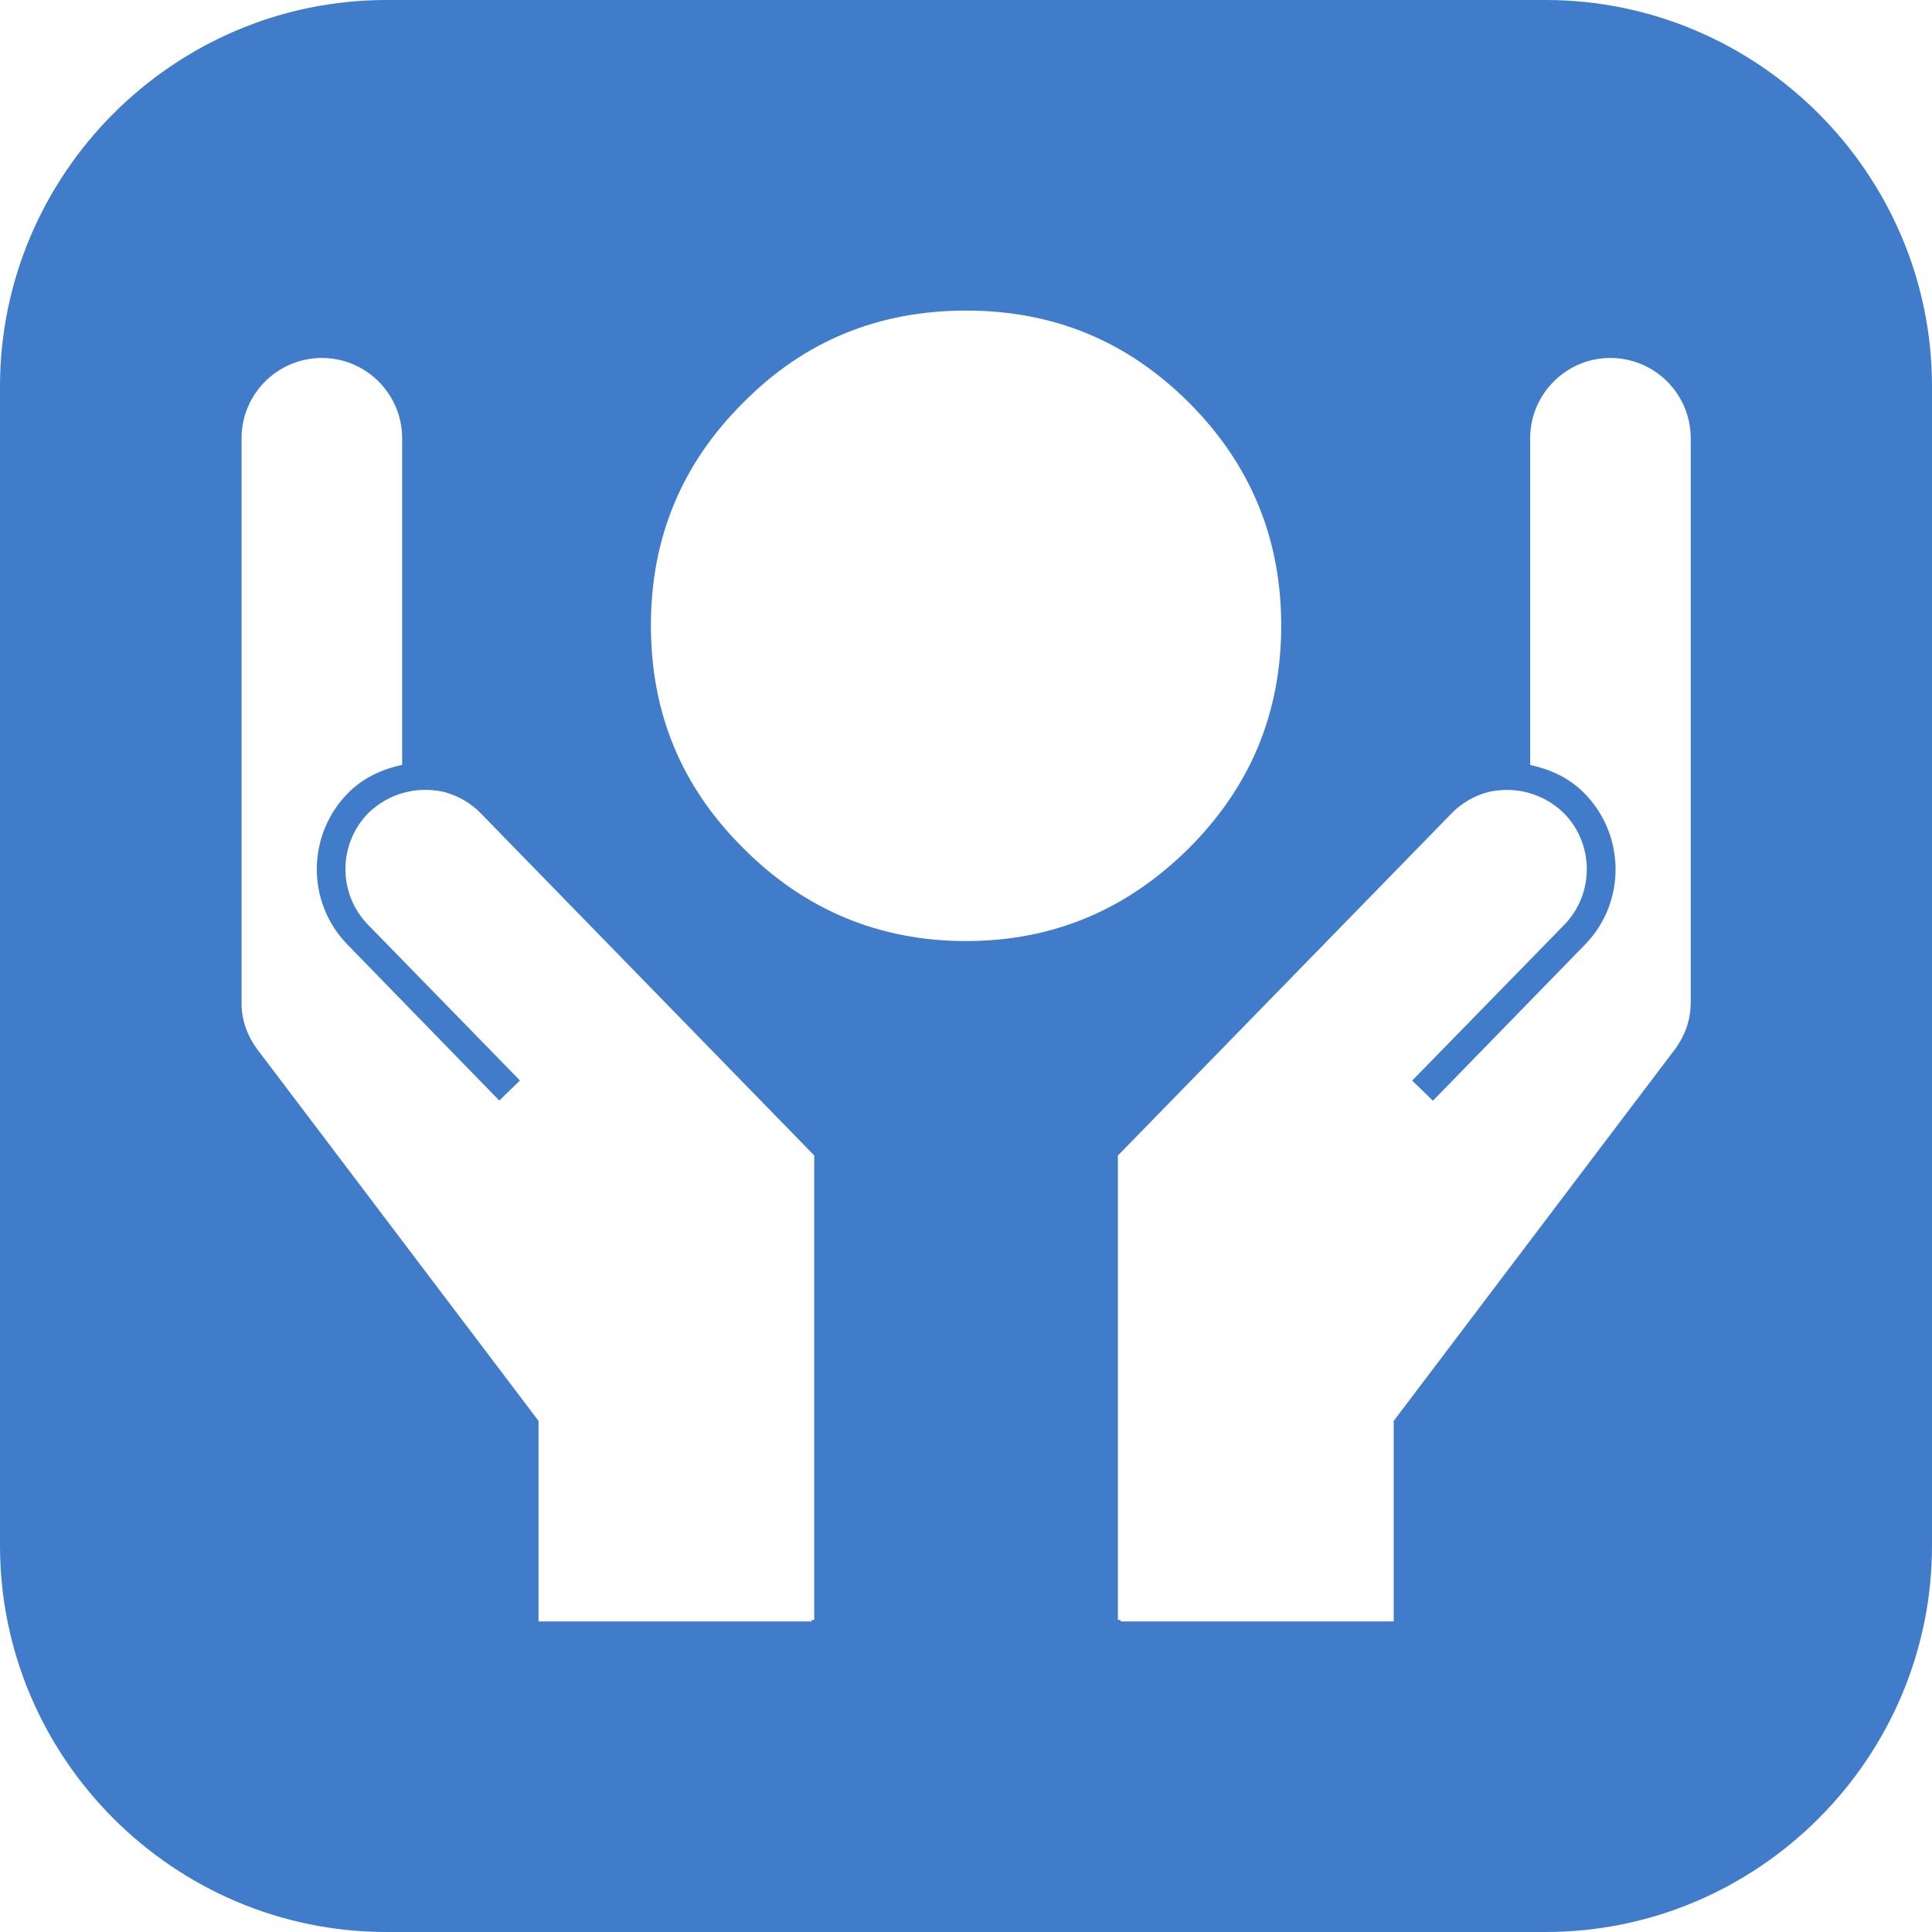 <?xml version="1.0" encoding="utf-8"?>
<!-- Generator: Adobe Illustrator 16.0.3, SVG Export Plug-In . SVG Version: 6.00 Build 0)  -->
<!DOCTYPE svg PUBLIC "-//W3C//DTD SVG 1.1//EN" "http://www.w3.org/Graphics/SVG/1.1/DTD/svg11.dtd">
<svg version="1.1" id="Layer_1" xmlns="http://www.w3.org/2000/svg" xmlns:xlink="http://www.w3.org/1999/xlink" x="0px" y="0px"
	 width="32px" height="32px" viewBox="0 0 32 32" enable-background="new 0 0 32 32" xml:space="preserve">
<path fill="#407CCA" d="M25.6,0H6.4C2.88,0,0,2.88,0,6.4v19.2C0,29.122,2.88,32,6.4,32h19.2c3.521,0,6.4-2.878,6.4-6.4V6.4
	C32,2.88,29.12,0,25.6,0z M13.486,26.831h-0.043v0.025H8.92v-3.321l-4.614-6.096c-0.184-0.228-0.305-0.508-0.305-0.813V7.259
	c0-0.733,0.595-1.33,1.332-1.33c0.731,0,1.328,0.597,1.328,1.33v5.409c-0.322,0.07-0.628,0.206-0.874,0.445
	c-0.705,0.69-0.722,1.823-0.035,2.529l2.518,2.587l0.342-0.333l-2.52-2.583C5.589,14.793,5.6,13.96,6.116,13.452
	c0.163-0.152,0.353-0.261,0.558-0.318c0.219-0.063,0.445-0.066,0.663-0.021C7.581,13.174,7.8,13.3,7.972,13.48l5.514,5.658V26.831z
	 M12.314,14.051c-1.03-1.021-1.533-2.245-1.533-3.692c0-1.438,0.503-2.673,1.533-3.693C13.323,5.643,14.56,5.144,16,5.144
	c1.443,0,2.666,0.5,3.69,1.522c1.022,1.02,1.531,2.255,1.531,3.693c0,1.448-0.509,2.671-1.531,3.692
	c-1.024,1.016-2.247,1.536-3.69,1.536C14.56,15.587,13.323,15.066,12.314,14.051z M28.002,16.626c0,0.306-0.121,0.586-0.305,0.813
	l-4.613,6.096v3.321H18.56v-0.025h-0.044v-7.692l5.518-5.658c0.172-0.181,0.391-0.306,0.634-0.367
	c0.218-0.045,0.445-0.042,0.661,0.021c0.203,0.058,0.398,0.166,0.558,0.318c0.518,0.508,0.528,1.341,0.025,1.862l-2.522,2.583
	l0.344,0.333l2.52-2.587c0.688-0.706,0.67-1.839-0.036-2.529c-0.245-0.24-0.55-0.375-0.874-0.445V7.259
	c0-0.733,0.598-1.33,1.328-1.33c0.736,0,1.332,0.597,1.332,1.33V16.626z"/>
</svg>
